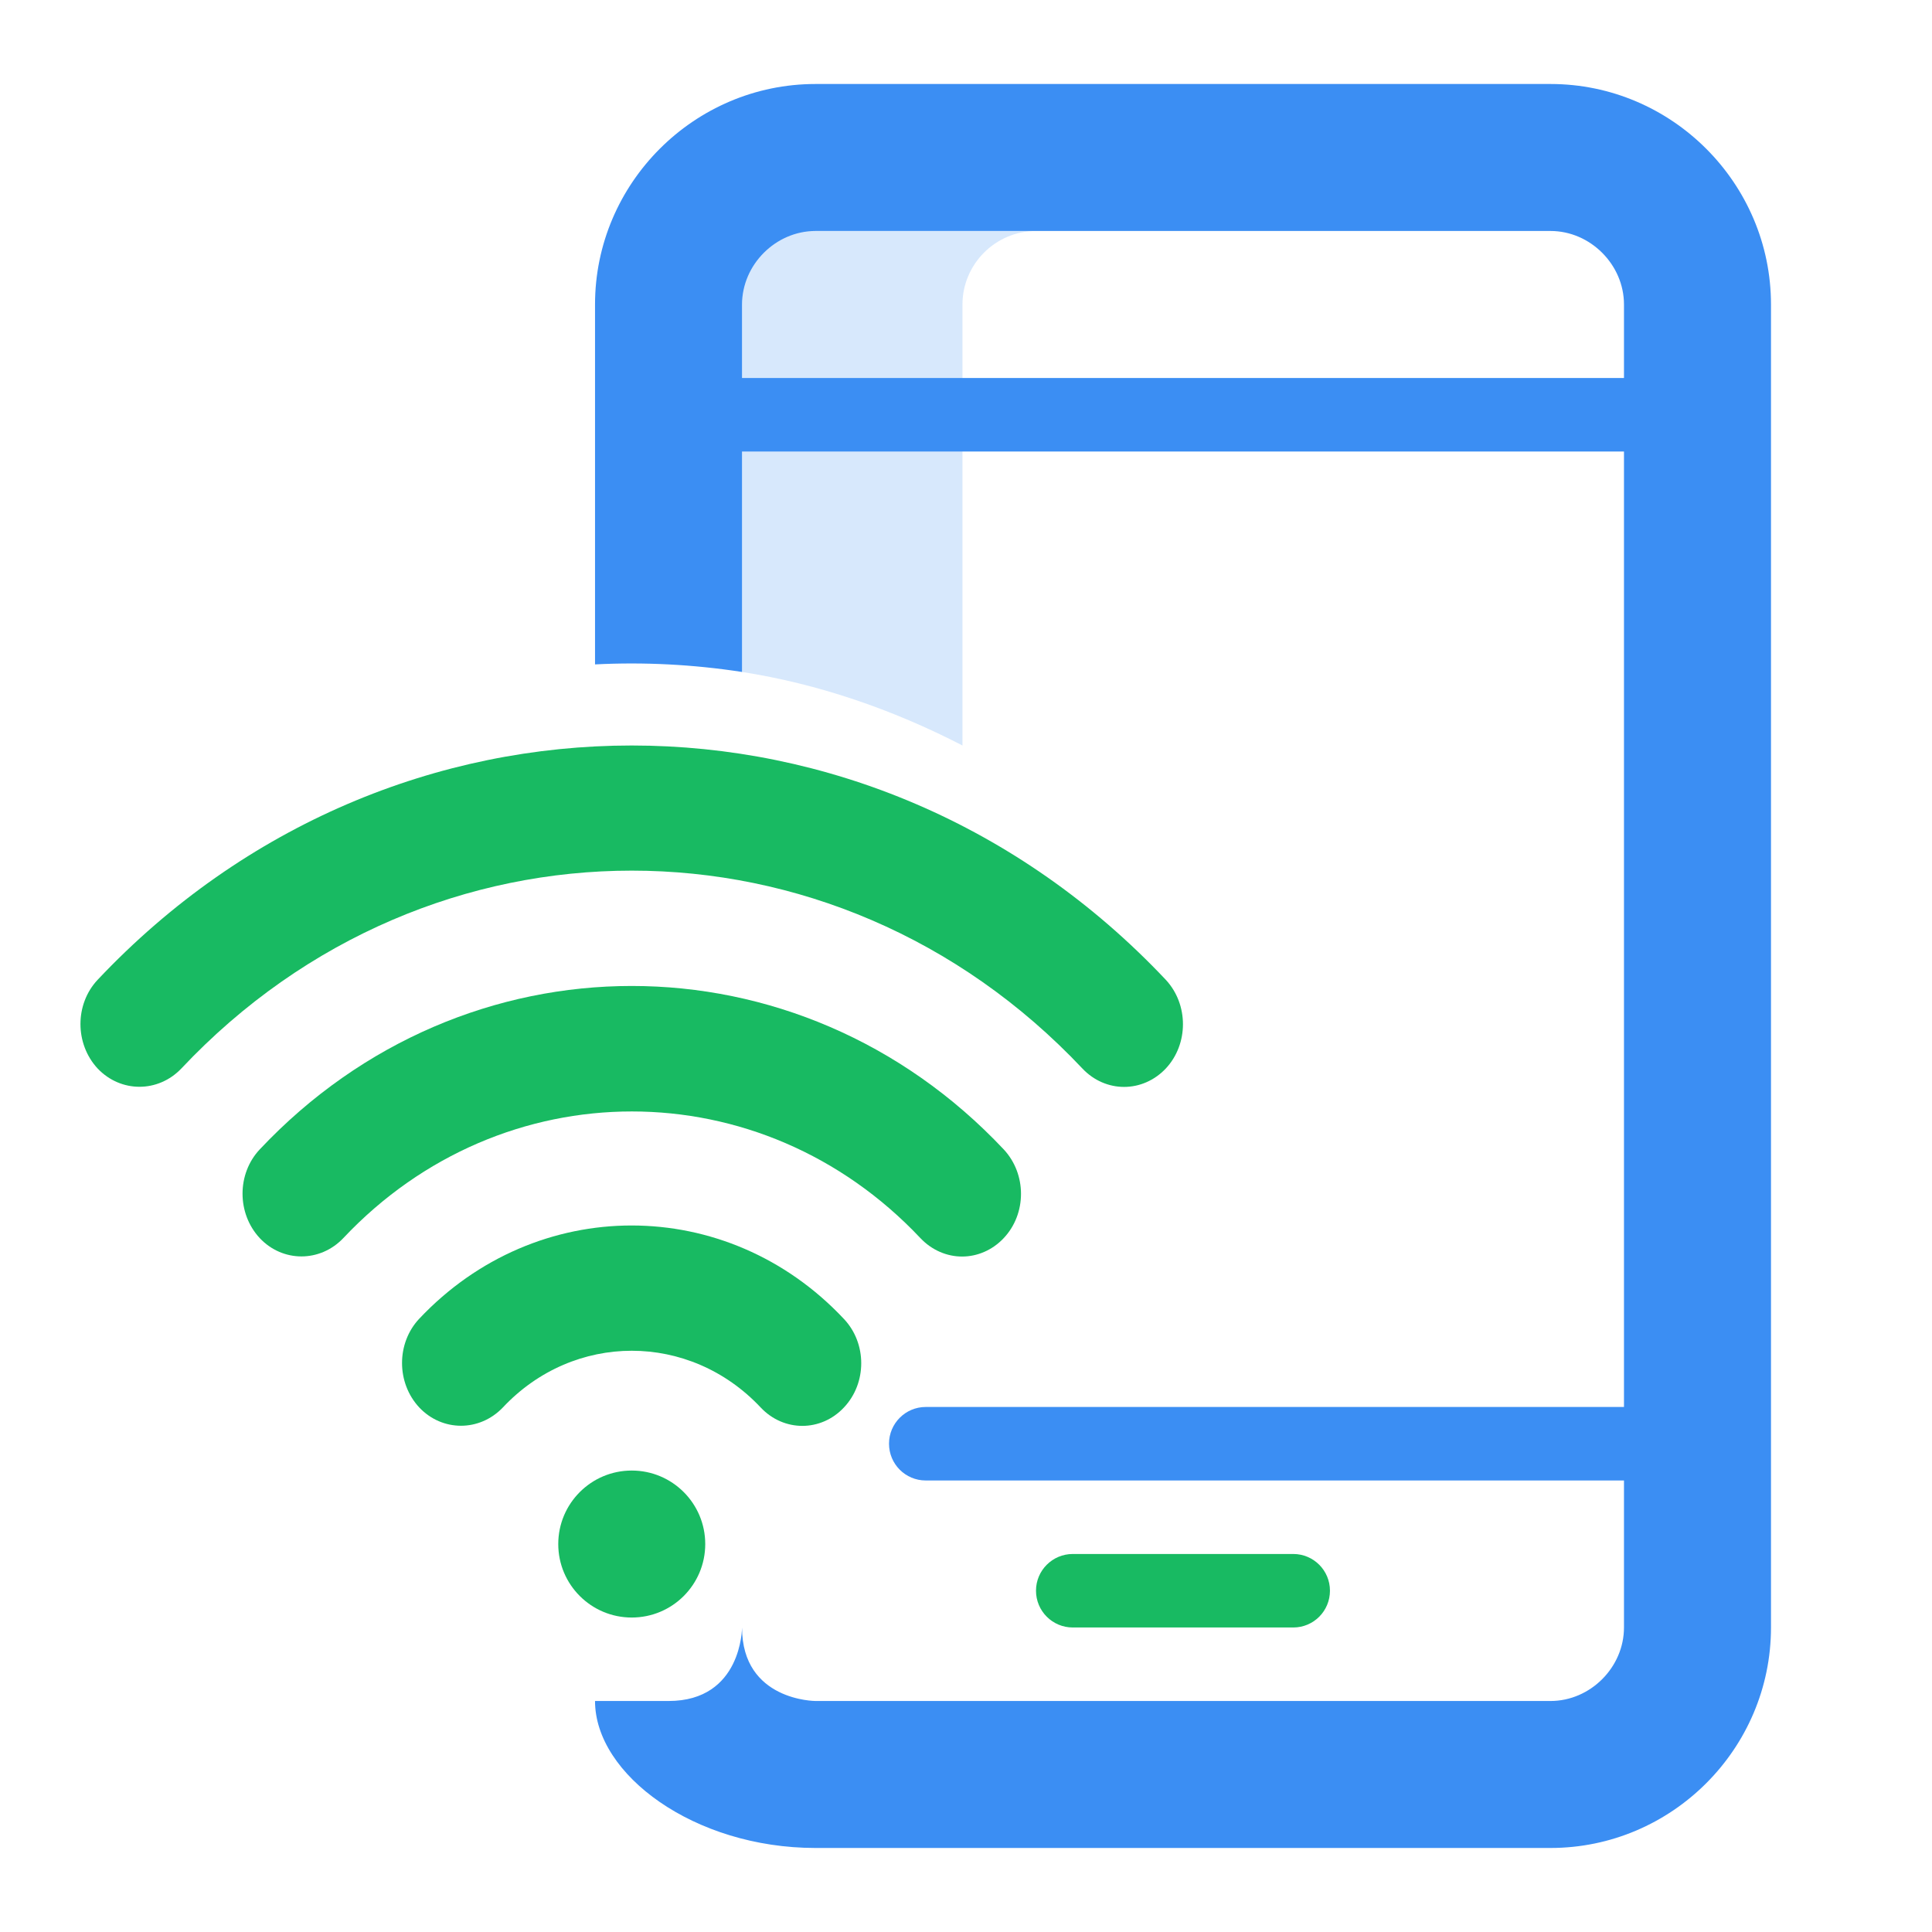 <svg width="65" height="65" viewBox="0 0 65 65" fill="none" xmlns="http://www.w3.org/2000/svg">
<path opacity="0.2" fill-rule="evenodd" clip-rule="evenodd" d="M32.381 25.081V10.245C32.381 8.885 33.494 7.772 34.854 7.772H24.966V22.608C27.517 23.004 30.019 23.862 32.381 25.081Z" fill="#3B8EF3"/>
<path fill-rule="evenodd" clip-rule="evenodd" d="M43.51 54.755H36.092C35.41 54.755 34.855 54.203 34.855 53.517C34.855 52.835 35.41 52.282 36.092 52.282H43.51C44.193 52.282 44.745 52.835 44.745 53.517C44.745 54.203 44.193 54.755 43.51 54.755Z" fill="#18BA62"/>
<path fill-rule="evenodd" clip-rule="evenodd" d="M55.791 49.809H31.145C30.462 49.809 29.91 49.257 29.91 48.571C29.91 47.892 30.462 47.336 31.145 47.336H55.791C56.473 47.336 57.026 47.892 57.026 48.571C57.026 49.257 56.473 49.809 55.791 49.809Z" fill="#3B8EF3"/>
<path fill-rule="evenodd" clip-rule="evenodd" d="M55.791 15.191H23.811C23.128 15.191 22.576 14.636 22.576 13.953C22.576 13.271 23.128 12.718 23.811 12.718H55.791C56.473 12.718 57.026 13.271 57.026 13.953C57.026 14.636 56.473 15.191 55.791 15.191Z" fill="#3B8EF3"/>
<path fill-rule="evenodd" clip-rule="evenodd" d="M8.739 38.67C7.967 39.491 7.967 40.826 8.739 41.655C9.511 42.476 10.77 42.476 11.55 41.655C16.904 35.973 25.612 35.973 30.966 41.655C31.353 42.064 31.86 42.275 32.369 42.275C32.875 42.275 33.385 42.064 33.769 41.655C34.544 40.834 34.544 39.499 33.769 38.67C26.871 31.339 15.637 31.339 8.739 38.67Z" fill="#18BA62"/>
<path fill-rule="evenodd" clip-rule="evenodd" d="M14.105 44.367C13.333 45.188 13.333 46.523 14.105 47.352C14.88 48.173 16.136 48.173 16.919 47.352C19.308 44.809 23.202 44.809 25.591 47.352C25.978 47.764 26.485 47.972 26.994 47.972C27.5 47.972 28.01 47.764 28.394 47.352C29.169 46.532 29.169 45.196 28.394 44.376C24.462 40.183 18.048 40.183 14.105 44.367Z" fill="#18BA62"/>
<path fill-rule="evenodd" clip-rule="evenodd" d="M23.727 51.948C23.727 53.313 22.622 54.42 21.254 54.42C19.889 54.42 18.782 53.313 18.782 51.948C18.782 50.583 19.889 49.475 21.254 49.475C22.622 49.475 23.727 50.583 23.727 51.948Z" fill="#18BA62"/>
<path fill-rule="evenodd" clip-rule="evenodd" d="M39.221 32.963C29.313 22.454 13.196 22.454 3.286 32.963C2.514 33.783 2.514 35.119 3.286 35.95C4.064 36.768 5.318 36.768 6.1 35.95C14.453 27.072 28.054 27.072 36.417 35.95C36.802 36.359 37.311 36.568 37.818 36.568C38.327 36.568 38.833 36.359 39.221 35.95C39.992 35.127 39.992 33.791 39.221 32.963Z" fill="#18BA62"/>
<path fill-rule="evenodd" clip-rule="evenodd" d="M24.965 54.755C24.965 57.228 27.438 57.228 27.438 57.228H52.165C53.505 57.228 54.637 56.096 54.637 54.755V10.244C54.637 8.903 53.505 7.771 52.165 7.771H27.438C26.097 7.771 24.965 8.903 24.965 10.244V22.607C23.326 22.355 21.669 22.269 20.019 22.353V10.244C20.019 6.165 23.356 2.826 27.438 2.826H52.165C56.246 2.826 59.583 6.165 59.583 10.244V54.755C59.583 58.837 56.246 62.173 52.165 62.173H27.438C23.356 62.173 20.019 59.701 20.019 57.228H22.492C24.965 57.228 24.965 54.755 24.965 54.755Z" fill="#3B8EF3"/>
</svg>
